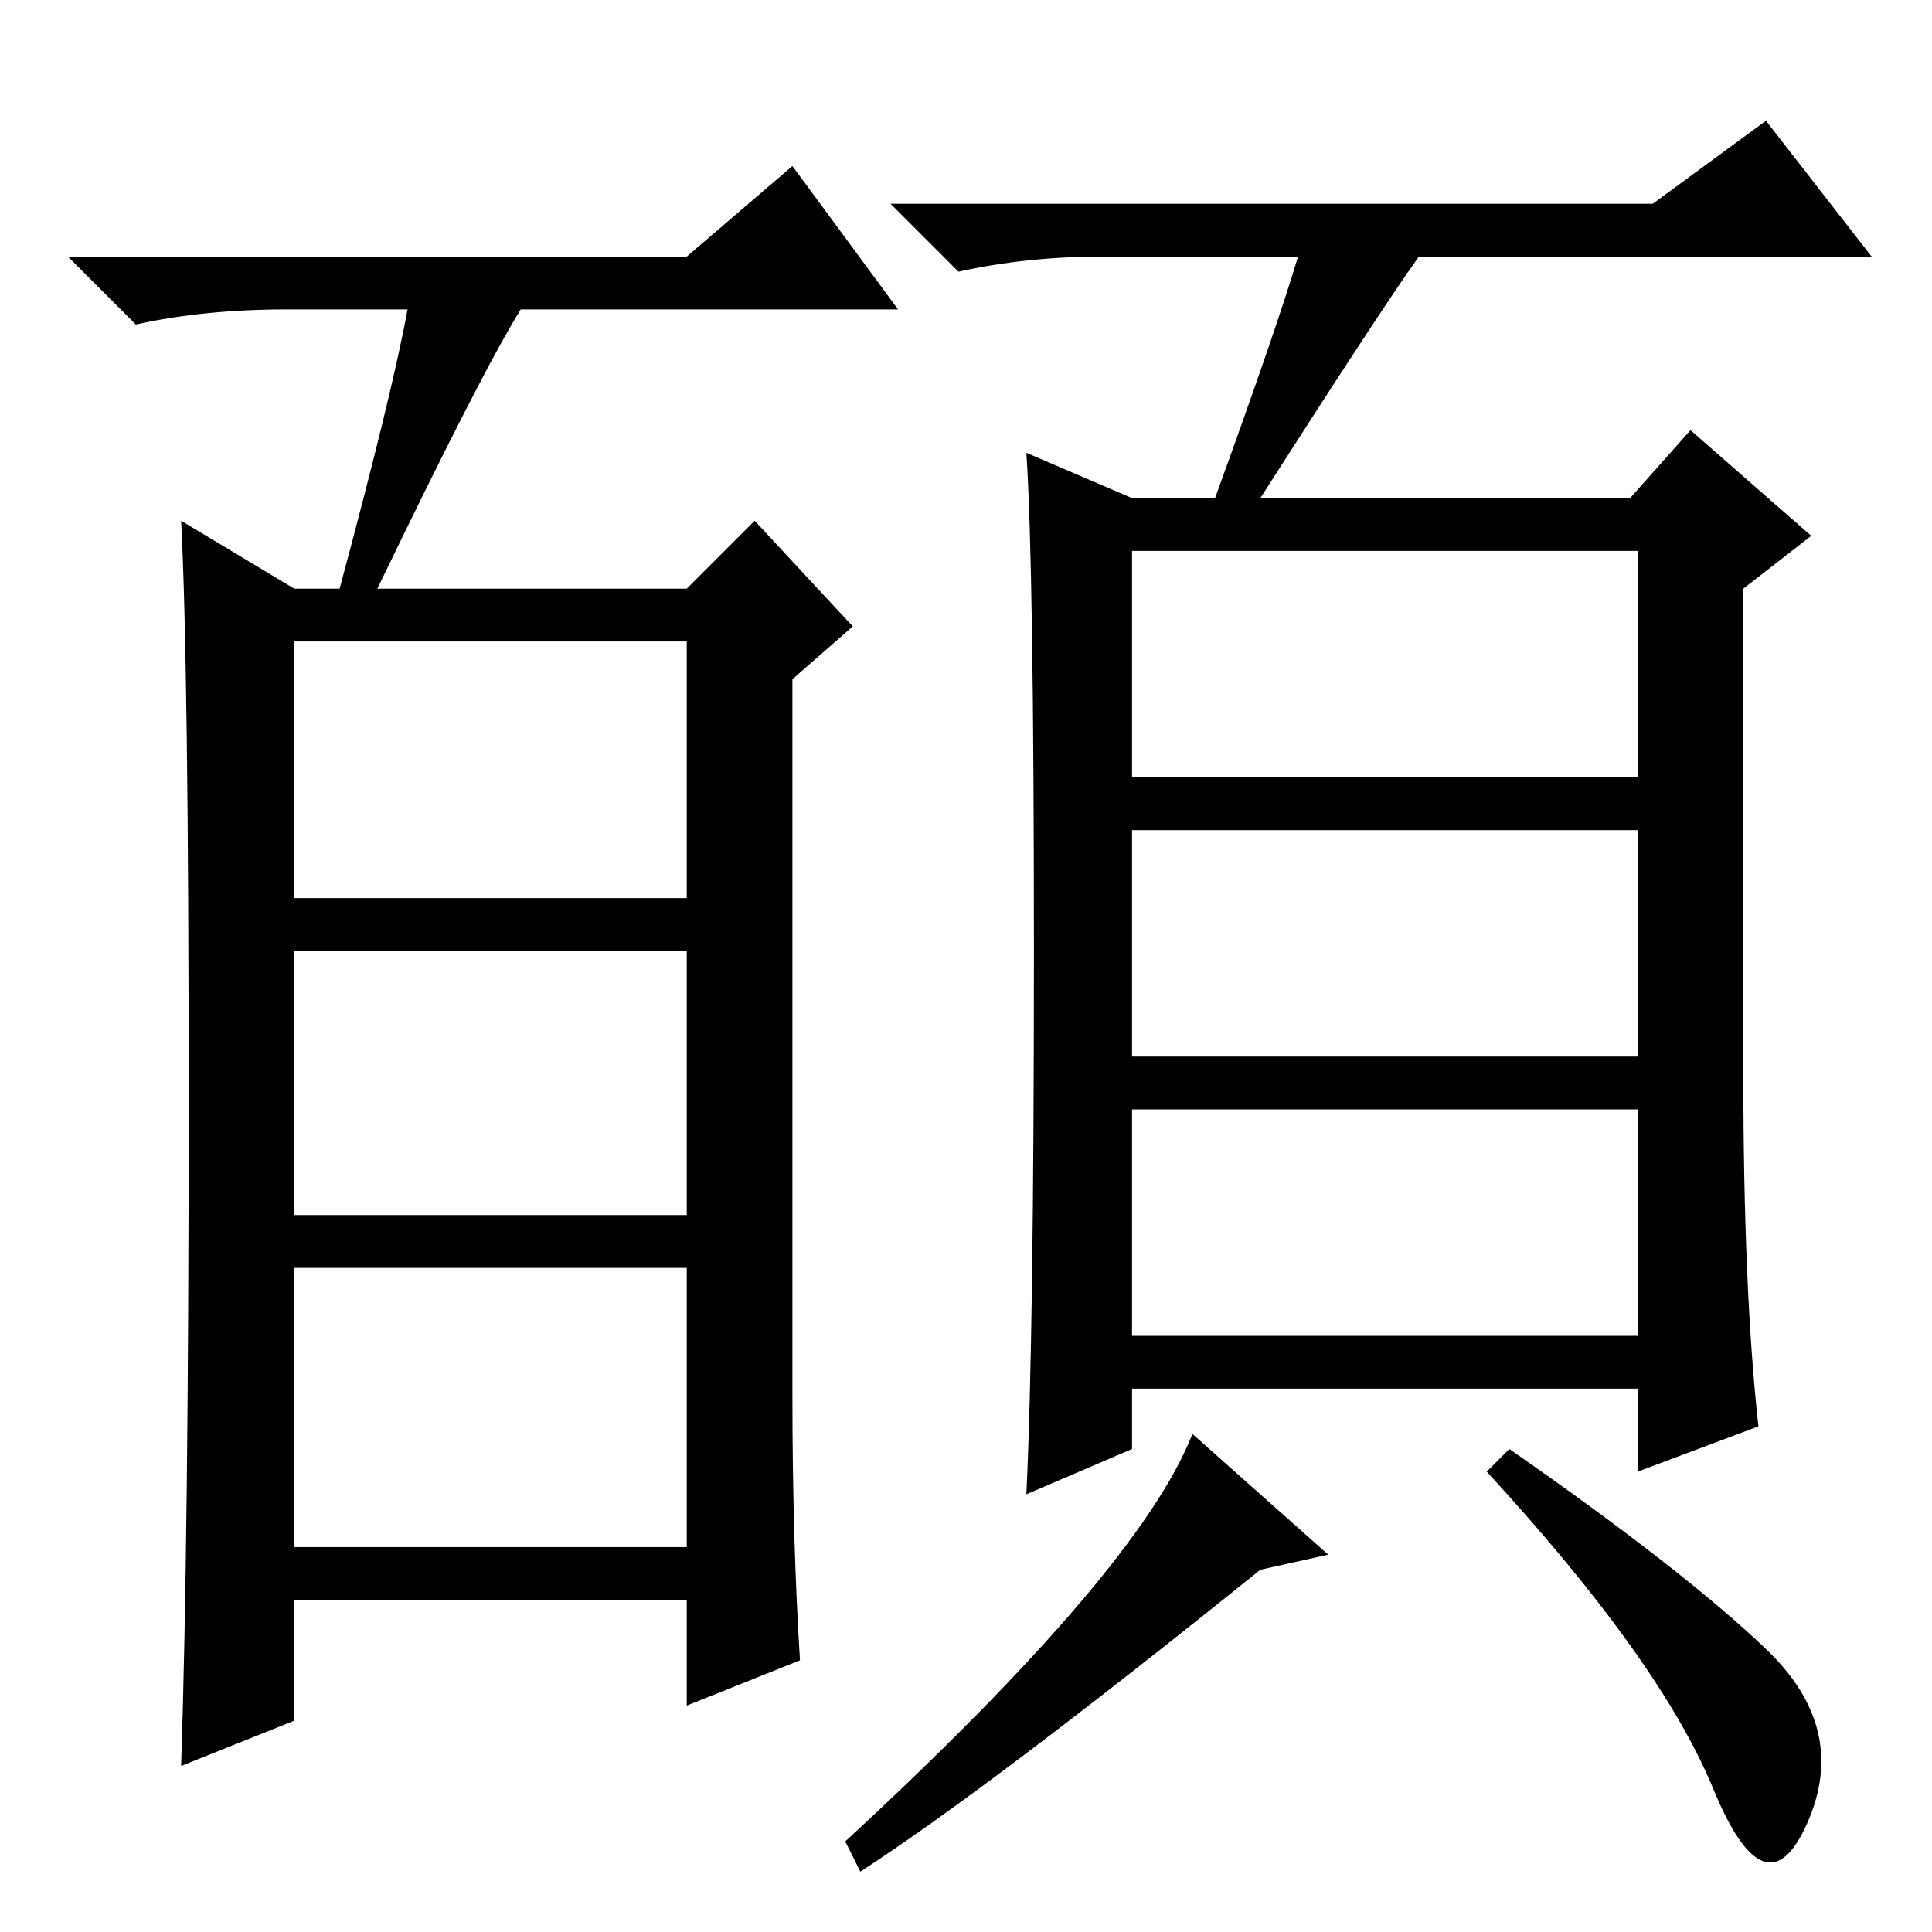 <?xml version="1.0" standalone="no"?>
<!DOCTYPE svg PUBLIC "-//W3C//DTD SVG 1.1//EN" "http://www.w3.org/Graphics/SVG/1.1/DTD/svg11.dtd" >
<svg xmlns="http://www.w3.org/2000/svg" xmlns:xlink="http://www.w3.org/1999/xlink" version="1.1" viewBox="0 -36 256 256">
  <g transform="matrix(1 0 0 -1 0 220)">
   <path fill="currentColor"
d="M150 153h67v30h-67v-30zM150 116h67v30h-67v-30zM150 79h67v30h-67v-30zM172 222h-26q-10 0 -19 -2l-9 9h101l15 11l14 -18h-60q-5 -7 -21 -32h49l8 9l16 -14l-9 -7v-64q0 -29 2 -47l-16 -6v11h-67v-8l-14 -6q1 21 1 72t-1 66l14 -6h11q8 22 11 32zM176 50l-9 -2
q-36 -29 -53 -40l-2 4q39 36 46 54zM234 37.5q11 -10.5 5.5 -23t-12.5 4.5t-30 42l3 3q23 -16 34 -26.5zM39 137h52v34h-52v-34zM39 95h52v35h-52v-35zM39 51h52v37h-52v-37zM54 215h-16q-11 0 -20 -2l-9 9h82l14 12l14 -19h-50q-5 -8 -19 -37h41l9 9l13 -14l-8 -7v-95
q0 -19 1 -35l-15 -6v14h-52v-16l-15 -6q1 30 1 88t-1 77l15 -9h6q7 26 9 37z" />
  </g>

</svg>
